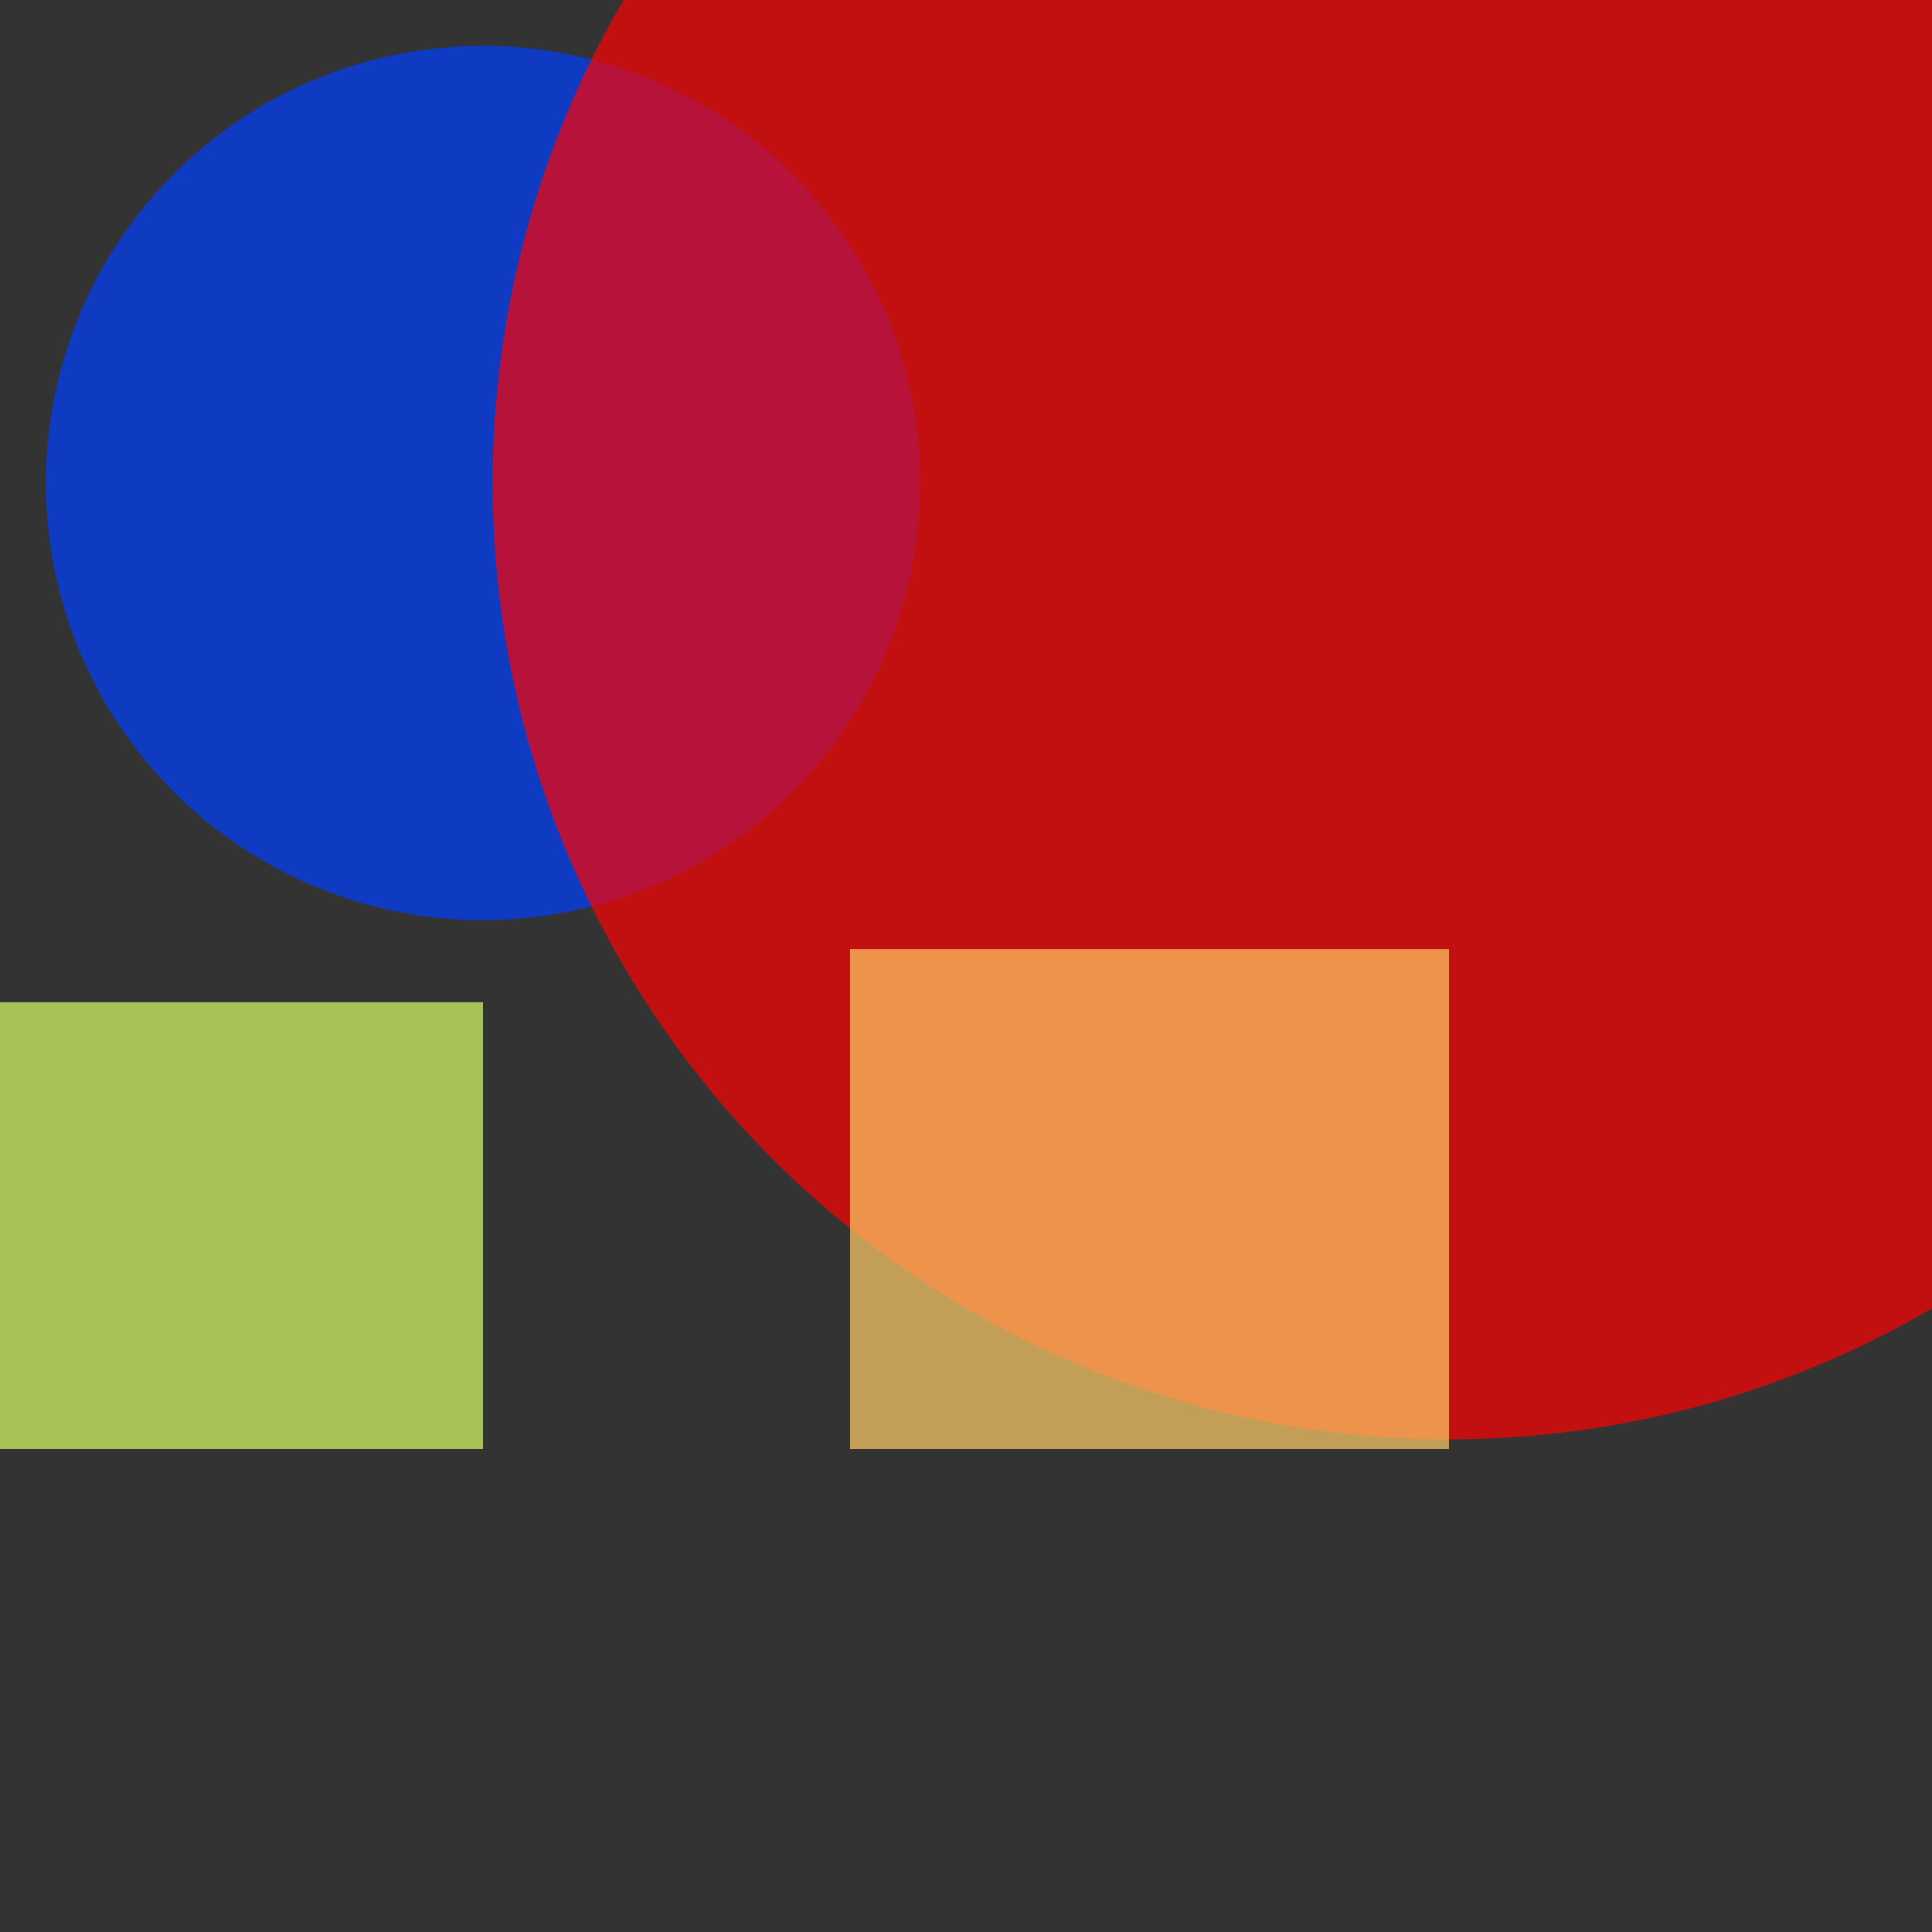 <?xml version="1.0" encoding="utf-8"?>
<svg width="800px" height="800px" viewBox="0 0 800 800" xmlns="http://www.w3.org/2000/svg">
<rect x="0" y="0" width="800" height="800" fill="#333333" stroke="none"/>
<circle cx="200" cy="200" r="181" fill="#0040FF" fill-opacity="0.7" />
<circle cx="600" cy="200" r="396" fill="#FF0000" fill-opacity="0.7" />
<rect x="-7" y="415" width="207" height="185" fill="#D9FF66" fill-opacity="0.7" />
<rect x="352" y="393" width="248" height="207" fill="#FFCC66" fill-opacity="0.7" />
</svg>
